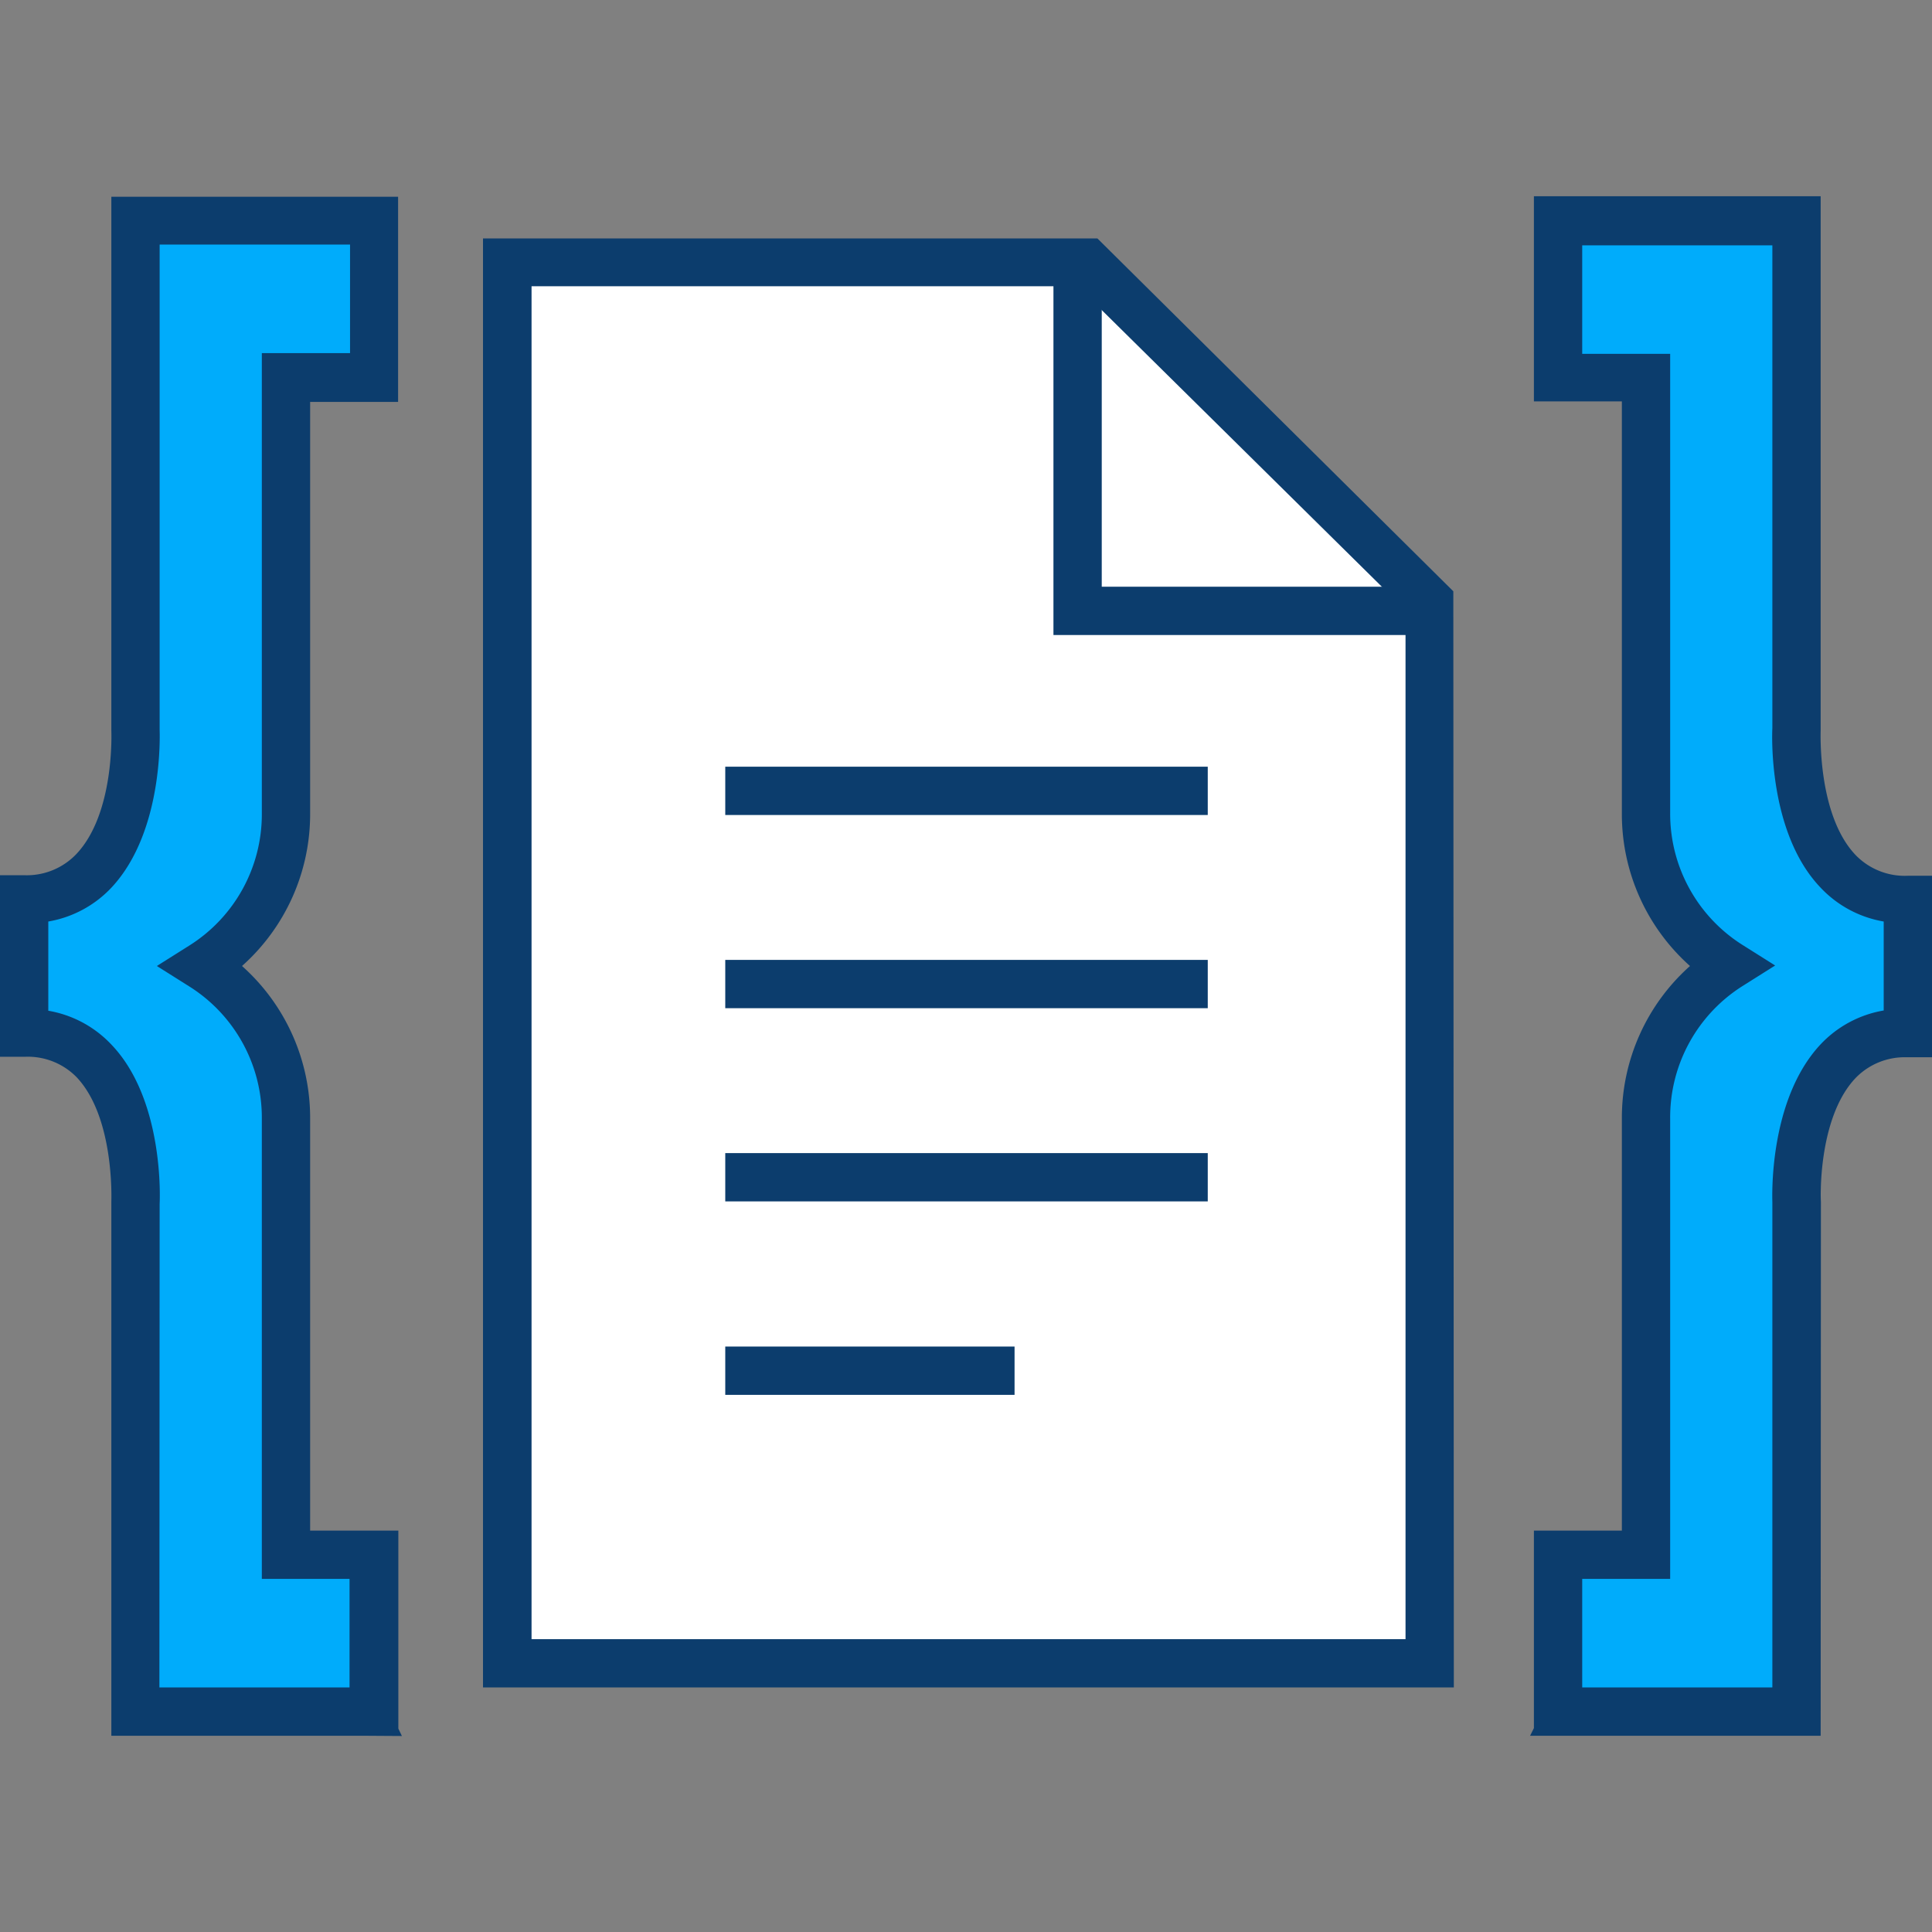 <svg xmlns="http://www.w3.org/2000/svg" width="76" height="76" viewBox="0 0 76 76"><rect x="0" y="0" width="76" height="76" fill="#808080" stroke="none"/><title>ss-icon_</title><path d="M14.27,8.67H5.33v20S5.66,35.38,1,35.38v5.24c4.71,0,4.38,6.68,4.38,6.68v20h8.94l.44,0V61.16H11.25V44a7.07,7.07,0,0,0-3.3-6,7.07,7.07,0,0,0,3.3-6V14.84h3.47V8.67Z" fill="#00acfb" fill-rule="evenodd"/><path d="M14.27,68.28H4.38v-21c0-.08.13-3.33-1.37-4.91A2.69,2.69,0,0,0,1,41.57H0V34.43H1A2.69,2.69,0,0,0,3,33.6C4.52,32,4.38,28.78,4.38,28.74v-21H15.66v8.07H12.2V32a8,8,0,0,1-2.68,6,8,8,0,0,1,2.68,6V60.21h3.47V68l.14.29Zm-8-1.9h7.48V62.11H10.3V44A6.1,6.1,0,0,0,7.44,38.8L6.17,38l1.27-.8A6.1,6.1,0,0,0,10.3,32V13.89h3.47V9.62H6.28V28.7c0,.12.17,4-1.89,6.21A4.43,4.43,0,0,1,1.9,36.25v3.51a4.43,4.43,0,0,1,2.49,1.34c2.07,2.17,1.9,6.09,1.89,6.26Z" fill="#0c3d6d"/><polygon points="42.78 10.31 19.95 10.31 19.95 65.43 56.24 65.43 56.24 23.64 42.78 10.31" fill="#fff"/><path d="M57.19,66.38H19v-57H43.17l14,13.88Zm-36.28-1.9H55.29V24L42.39,11.26H20.91Z" fill="#0c3d6d"/><rect x="28.53" y="37.76" width="18.98" height="1.9" fill="#0c3d6d"/><rect x="28.53" y="45.36" width="18.98" height="1.9" fill="#0c3d6d"/><rect x="28.53" y="52.97" width="11.38" height="1.9" fill="#0c3d6d"/><polygon points="55.47 24.98 41.44 24.98 41.44 10.57 43.34 10.57 43.34 23.08 55.47 23.08 55.47 24.98" fill="#0c3d6d"/><rect x="28.53" y="30.16" width="18.98" height="1.9" fill="#0c3d6d"/><path d="M61.29,8.67v6.17h3.47V32a7.07,7.07,0,0,0,3.3,6,7.07,7.07,0,0,0-3.3,6V61.16H61.29v6.13l.44,0h8.94v-20s-.33-6.68,4.38-6.68V35.38c-4.71,0-4.38-6.68-4.38-6.68v-20H61.29Z" fill="#00acfb" fill-rule="evenodd"/><path d="M71.62,68.28H60.19l.15-.3V60.21H63.8V44a8,8,0,0,1,2.68-6,8,8,0,0,1-2.68-6V15.79H60.34V7.72H71.62v21c0,.08-.13,3.33,1.37,4.91a2.69,2.69,0,0,0,2.06.82h1v7.14H75A2.69,2.69,0,0,0,73,42.4c-1.51,1.58-1.38,4.83-1.37,4.86Zm-9.38-1.9h7.48V47.3c0-.12-.17-4,1.89-6.21a4.43,4.43,0,0,1,2.49-1.34V36.25a4.43,4.43,0,0,1-2.49-1.34c-2.07-2.17-1.9-6.09-1.89-6.26v-19H62.24v4.27H65.7V32a6.1,6.1,0,0,0,2.86,5.18l1.27.8-1.27.8A6.11,6.11,0,0,0,65.7,44V62.11H62.24Z" fill="#0c3d6d"/></svg>